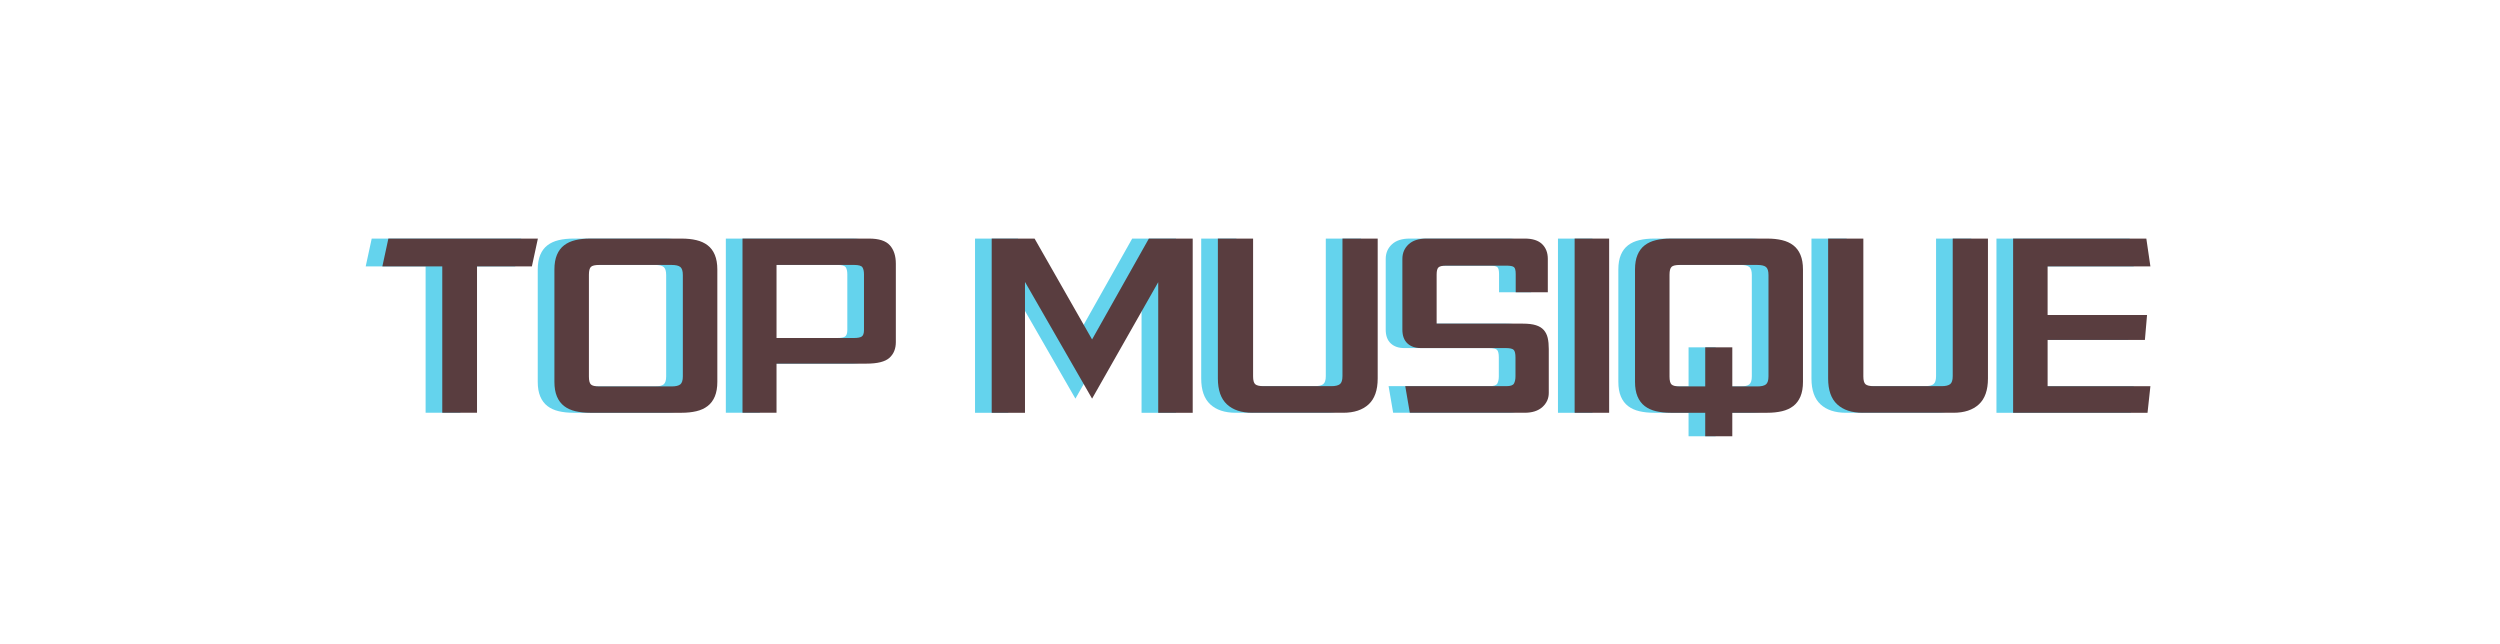 <?xml version="1.0" encoding="utf-8"?>
<!-- Generator: Adobe Illustrator 16.0.0, SVG Export Plug-In . SVG Version: 6.00 Build 0)  -->
<!DOCTYPE svg PUBLIC "-//W3C//DTD SVG 1.1//EN" "http://www.w3.org/Graphics/SVG/1.1/DTD/svg11.dtd">
<svg version="1.1" xmlns="http://www.w3.org/2000/svg" xmlns:xlink="http://www.w3.org/1999/xlink" x="0px" y="0px" width="300px"
	 height="77.25px" viewBox="0 0 300 77.25" enable-background="new 0 0 300 77.25" xml:space="preserve">
<g id="Calque_1">
	<g>
		<g>
			<path fill="#64D3ED" d="M61.827,31.964h-6.585v17.568h-4.169V31.964h-7.188l0.72-3.334h17.941L61.827,31.964z"/>
			<path fill="#64D3ED" d="M68.814,49.533c-0.653,0-1.241-0.064-1.77-0.188c-0.527-0.124-0.977-0.331-1.351-0.618
				c-0.373-0.288-0.661-0.672-0.862-1.149c-0.201-0.482-0.302-1.064-0.302-1.754V32.339c0-0.69,0.101-1.275,0.302-1.755
				c0.201-0.48,0.489-0.864,0.862-1.149c0.375-0.288,0.824-0.494,1.351-0.618c0.528-0.126,1.117-0.187,1.77-0.187h10.983
				c0.65,0,1.24,0.061,1.768,0.187c0.527,0.125,0.978,0.33,1.351,0.618c0.375,0.285,0.661,0.669,0.862,1.149
				c0.201,0.479,0.302,1.064,0.302,1.755v13.485c0,0.69-0.101,1.272-0.302,1.754c-0.201,0.478-0.488,0.861-0.862,1.149
				c-0.374,0.287-0.824,0.494-1.351,0.618c-0.528,0.124-1.118,0.188-1.768,0.188H68.814z M68.67,45.192
				c0,0.477,0.081,0.795,0.244,0.947c0.163,0.152,0.492,0.232,0.992,0.232h8.682c0.499,0,0.848-0.084,1.049-0.246
				c0.202-0.162,0.303-0.484,0.303-0.964v-12.16c0-0.482-0.101-0.8-0.303-0.964c-0.201-0.164-0.551-0.243-1.049-0.243h-8.682
				c-0.5,0-0.83,0.075-0.992,0.229c-0.164,0.155-0.244,0.468-0.244,0.948V45.192z"/>
			<path fill="#64D3ED" d="M105.501,41.05c0,0.805-0.259,1.437-0.776,1.897c-0.517,0.461-1.438,0.69-2.76,0.69H91.183v5.895H87.1
				V28.63h15.181c1.189,0,2.022,0.267,2.501,0.805c0.479,0.536,0.719,1.273,0.719,2.213V41.05z M101.678,32.912
				c0-0.363-0.063-0.641-0.187-0.833c-0.125-0.192-0.455-0.286-0.993-0.286h-9.315v8.768h9.258c0.479,0,0.805-0.063,0.978-0.185
				c0.172-0.126,0.259-0.379,0.259-0.763V32.912z"/>
			<path fill="#64D3ED" d="M141.126,49.533h-4.14V33.862l-7.936,13.974l-8.051-14.002v15.699h-3.996V28.63h5.146l6.9,12.104
				l6.815-12.104h5.261V49.533z"/>
			<path fill="#64D3ED" d="M148.285,49.533c-1.304,0-2.32-0.335-3.048-1.006c-0.728-0.672-1.092-1.706-1.092-3.105V28.63h4.226
				v16.531c0,0.48,0.086,0.798,0.26,0.948c0.171,0.154,0.508,0.231,1.006,0.231h8.107c0.499,0,0.849-0.082,1.05-0.246
				c0.201-0.161,0.302-0.482,0.302-0.961V28.63h4.227v16.791c0,1.399-0.364,2.434-1.092,3.105c-0.729,0.671-1.745,1.006-3.048,1.006
				H148.285z"/>
			<path fill="#64D3ED" d="M171.546,31.878c-0.459,0-0.766,0.067-0.919,0.201c-0.154,0.136-0.23,0.421-0.23,0.863v5.894h10.352
				c0.632,0,1.15,0.061,1.553,0.188c0.402,0.124,0.718,0.315,0.949,0.576c0.229,0.257,0.387,0.576,0.474,0.947
				c0.086,0.372,0.129,0.819,0.129,1.336v5.262c0,0.672-0.255,1.238-0.763,1.697c-0.507,0.458-1.221,0.69-2.141,0.69h-13.772
				l-0.546-3.192h12.133c0.499,0,0.805-0.11,0.92-0.33c0.116-0.22,0.173-0.505,0.173-0.85v-2.272c0-0.44-0.068-0.737-0.201-0.889
				c-0.135-0.154-0.46-0.231-0.978-0.231h-10.179c-0.672,0-1.208-0.185-1.61-0.56c-0.402-0.374-0.604-0.927-0.604-1.654v-8.481
				c0-0.709,0.249-1.294,0.748-1.755c0.498-0.459,1.207-0.688,2.127-0.688h11.817c0.92,0,1.609,0.22,2.071,0.659
				c0.459,0.443,0.689,1.035,0.689,1.784v3.997h-3.853v-2.186c0-0.44-0.071-0.719-0.215-0.833c-0.144-0.117-0.455-0.173-0.935-0.173
				H171.546z"/>
			<path fill="#64D3ED" d="M191.097,49.533h-4.141V28.63h4.141V49.533z"/>
			<path fill="#64D3ED" d="M202.627,49.533h-4.14c-0.653,0-1.242-0.064-1.77-0.188c-0.527-0.124-0.977-0.331-1.352-0.618
				c-0.373-0.288-0.661-0.672-0.862-1.149c-0.201-0.482-0.302-1.064-0.302-1.754V32.339c0-0.69,0.101-1.275,0.302-1.755
				c0.201-0.48,0.489-0.864,0.862-1.149c0.375-0.288,0.824-0.494,1.352-0.618c0.528-0.126,1.117-0.187,1.77-0.187h11.587
				c0.652,0,1.24,0.061,1.768,0.187c0.527,0.125,0.978,0.33,1.351,0.618c0.374,0.285,0.661,0.669,0.863,1.149
				c0.201,0.479,0.302,1.064,0.302,1.755v13.485c0,0.69-0.101,1.272-0.302,1.754c-0.203,0.478-0.489,0.861-0.863,1.149
				c-0.374,0.287-0.824,0.494-1.351,0.618c-0.528,0.124-1.116,0.188-1.768,0.188h-4.198v2.817h-3.249V49.533z M198.343,45.192
				c0,0.477,0.081,0.795,0.245,0.947c0.162,0.152,0.492,0.232,0.992,0.232h3.048v-4.689h3.249v4.689h2.99
				c0.498,0,0.848-0.084,1.049-0.246c0.201-0.162,0.302-0.484,0.302-0.964v-12.16c0-0.482-0.101-0.8-0.302-0.964
				c-0.201-0.164-0.552-0.243-1.049-0.243h-9.287c-0.5,0-0.83,0.075-0.992,0.229c-0.164,0.155-0.245,0.468-0.245,0.948V45.192z"/>
			<path fill="#64D3ED" d="M221.516,49.533c-1.304,0-2.32-0.335-3.048-1.006c-0.729-0.672-1.092-1.706-1.092-3.105V28.63h4.226
				v16.531c0,0.48,0.087,0.798,0.26,0.948c0.172,0.154,0.508,0.231,1.006,0.231h8.108c0.498,0,0.848-0.082,1.049-0.246
				c0.201-0.161,0.302-0.482,0.302-0.961V28.63h4.227v16.791c0,1.399-0.364,2.434-1.093,3.105c-0.729,0.671-1.745,1.006-3.048,1.006
				H221.516z"/>
			<path fill="#64D3ED" d="M256.048,31.964h-12.335v5.838h11.933l-0.258,2.99h-11.674v5.548h12.335l-0.345,3.192h-16.13V28.63
				h15.986L256.048,31.964z"/>
		</g>
		<g>
			<path fill="#593D3F" d="M63.827,31.964h-6.585v17.568h-4.169V31.964h-7.188l0.72-3.334h17.941L63.827,31.964z"/>
			<path fill="#593D3F" d="M70.814,49.533c-0.653,0-1.241-0.064-1.77-0.188c-0.527-0.124-0.977-0.331-1.351-0.618
				c-0.373-0.288-0.661-0.672-0.862-1.149c-0.201-0.482-0.302-1.064-0.302-1.754V32.339c0-0.69,0.101-1.275,0.302-1.755
				c0.201-0.48,0.489-0.864,0.862-1.149c0.375-0.288,0.824-0.494,1.351-0.618c0.528-0.126,1.117-0.187,1.77-0.187h10.983
				c0.65,0,1.24,0.061,1.768,0.187c0.527,0.125,0.978,0.33,1.351,0.618c0.375,0.285,0.661,0.669,0.862,1.149
				c0.201,0.479,0.302,1.064,0.302,1.755v13.485c0,0.69-0.101,1.272-0.302,1.754c-0.201,0.478-0.488,0.861-0.862,1.149
				c-0.374,0.287-0.824,0.494-1.351,0.618c-0.528,0.124-1.118,0.188-1.768,0.188H70.814z M70.67,45.192
				c0,0.477,0.081,0.795,0.244,0.947c0.163,0.152,0.492,0.232,0.992,0.232h8.682c0.499,0,0.848-0.084,1.049-0.246
				c0.202-0.162,0.303-0.484,0.303-0.964v-12.16c0-0.482-0.101-0.8-0.303-0.964c-0.201-0.164-0.551-0.243-1.049-0.243h-8.682
				c-0.5,0-0.83,0.075-0.992,0.229c-0.164,0.155-0.244,0.468-0.244,0.948V45.192z"/>
			<path fill="#593D3F" d="M107.501,41.05c0,0.805-0.259,1.437-0.776,1.897c-0.517,0.461-1.438,0.69-2.76,0.69H93.183v5.895H89.1
				V28.63h15.181c1.189,0,2.022,0.267,2.501,0.805c0.479,0.536,0.719,1.273,0.719,2.213V41.05z M103.678,32.912
				c0-0.363-0.063-0.641-0.187-0.833c-0.125-0.192-0.455-0.286-0.993-0.286h-9.315v8.768h9.258c0.479,0,0.805-0.063,0.978-0.185
				c0.172-0.126,0.259-0.379,0.259-0.763V32.912z"/>
			<path fill="#593D3F" d="M143.126,49.533h-4.14V33.862l-7.936,13.974l-8.051-14.002v15.699h-3.996V28.63h5.146l6.9,12.104
				l6.815-12.104h5.261V49.533z"/>
			<path fill="#593D3F" d="M150.285,49.533c-1.304,0-2.32-0.335-3.048-1.006c-0.728-0.672-1.092-1.706-1.092-3.105V28.63h4.226
				v16.531c0,0.48,0.086,0.798,0.26,0.948c0.171,0.154,0.508,0.231,1.006,0.231h8.107c0.499,0,0.849-0.082,1.05-0.246
				c0.201-0.161,0.302-0.482,0.302-0.961V28.63h4.227v16.791c0,1.399-0.364,2.434-1.092,3.105c-0.729,0.671-1.745,1.006-3.048,1.006
				H150.285z"/>
			<path fill="#593D3F" d="M173.546,31.878c-0.459,0-0.766,0.067-0.919,0.201c-0.154,0.136-0.23,0.421-0.23,0.863v5.894h10.352
				c0.632,0,1.15,0.061,1.553,0.188c0.402,0.124,0.718,0.315,0.949,0.576c0.229,0.257,0.387,0.576,0.474,0.947
				c0.086,0.372,0.129,0.819,0.129,1.336v5.262c0,0.672-0.255,1.238-0.763,1.697c-0.507,0.458-1.221,0.69-2.141,0.69h-13.772
				l-0.546-3.192h12.133c0.499,0,0.805-0.11,0.92-0.33c0.116-0.22,0.173-0.505,0.173-0.85v-2.272c0-0.44-0.068-0.737-0.201-0.889
				c-0.135-0.154-0.46-0.231-0.978-0.231h-10.179c-0.672,0-1.208-0.185-1.61-0.56c-0.402-0.374-0.604-0.927-0.604-1.654v-8.481
				c0-0.709,0.249-1.294,0.748-1.755c0.498-0.459,1.207-0.688,2.127-0.688h11.817c0.92,0,1.609,0.22,2.071,0.659
				c0.459,0.443,0.689,1.035,0.689,1.784v3.997h-3.853v-2.186c0-0.44-0.071-0.719-0.215-0.833c-0.144-0.117-0.455-0.173-0.935-0.173
				H173.546z"/>
			<path fill="#593D3F" d="M193.097,49.533h-4.141V28.63h4.141V49.533z"/>
			<path fill="#593D3F" d="M204.627,49.533h-4.14c-0.653,0-1.242-0.064-1.77-0.188c-0.527-0.124-0.977-0.331-1.352-0.618
				c-0.373-0.288-0.661-0.672-0.862-1.149c-0.201-0.482-0.302-1.064-0.302-1.754V32.339c0-0.69,0.101-1.275,0.302-1.755
				c0.201-0.48,0.489-0.864,0.862-1.149c0.375-0.288,0.824-0.494,1.352-0.618c0.528-0.126,1.117-0.187,1.77-0.187h11.587
				c0.652,0,1.24,0.061,1.768,0.187c0.527,0.125,0.978,0.33,1.351,0.618c0.374,0.285,0.661,0.669,0.863,1.149
				c0.201,0.479,0.302,1.064,0.302,1.755v13.485c0,0.69-0.101,1.272-0.302,1.754c-0.203,0.478-0.489,0.861-0.863,1.149
				c-0.374,0.287-0.824,0.494-1.351,0.618c-0.528,0.124-1.116,0.188-1.768,0.188h-4.198v2.817h-3.249V49.533z M200.343,45.192
				c0,0.477,0.081,0.795,0.245,0.947c0.162,0.152,0.492,0.232,0.992,0.232h3.048v-4.689h3.249v4.689h2.99
				c0.498,0,0.848-0.084,1.049-0.246c0.201-0.162,0.302-0.484,0.302-0.964v-12.16c0-0.482-0.101-0.8-0.302-0.964
				c-0.201-0.164-0.552-0.243-1.049-0.243h-9.287c-0.5,0-0.83,0.075-0.992,0.229c-0.164,0.155-0.245,0.468-0.245,0.948V45.192z"/>
			<path fill="#593D3F" d="M223.516,49.533c-1.304,0-2.32-0.335-3.048-1.006c-0.729-0.672-1.092-1.706-1.092-3.105V28.63h4.226
				v16.531c0,0.48,0.087,0.798,0.26,0.948c0.172,0.154,0.508,0.231,1.006,0.231h8.108c0.498,0,0.848-0.082,1.049-0.246
				c0.201-0.161,0.302-0.482,0.302-0.961V28.63h4.227v16.791c0,1.399-0.364,2.434-1.093,3.105c-0.729,0.671-1.745,1.006-3.048,1.006
				H223.516z"/>
			<path fill="#593D3F" d="M258.048,31.964h-12.335v5.838h11.933l-0.258,2.99h-11.674v5.548h12.335l-0.345,3.192h-16.13V28.63
				h15.986L258.048,31.964z"/>
		</g>
	</g>
</g>
<g id="Calque_2">
</g>
</svg>
